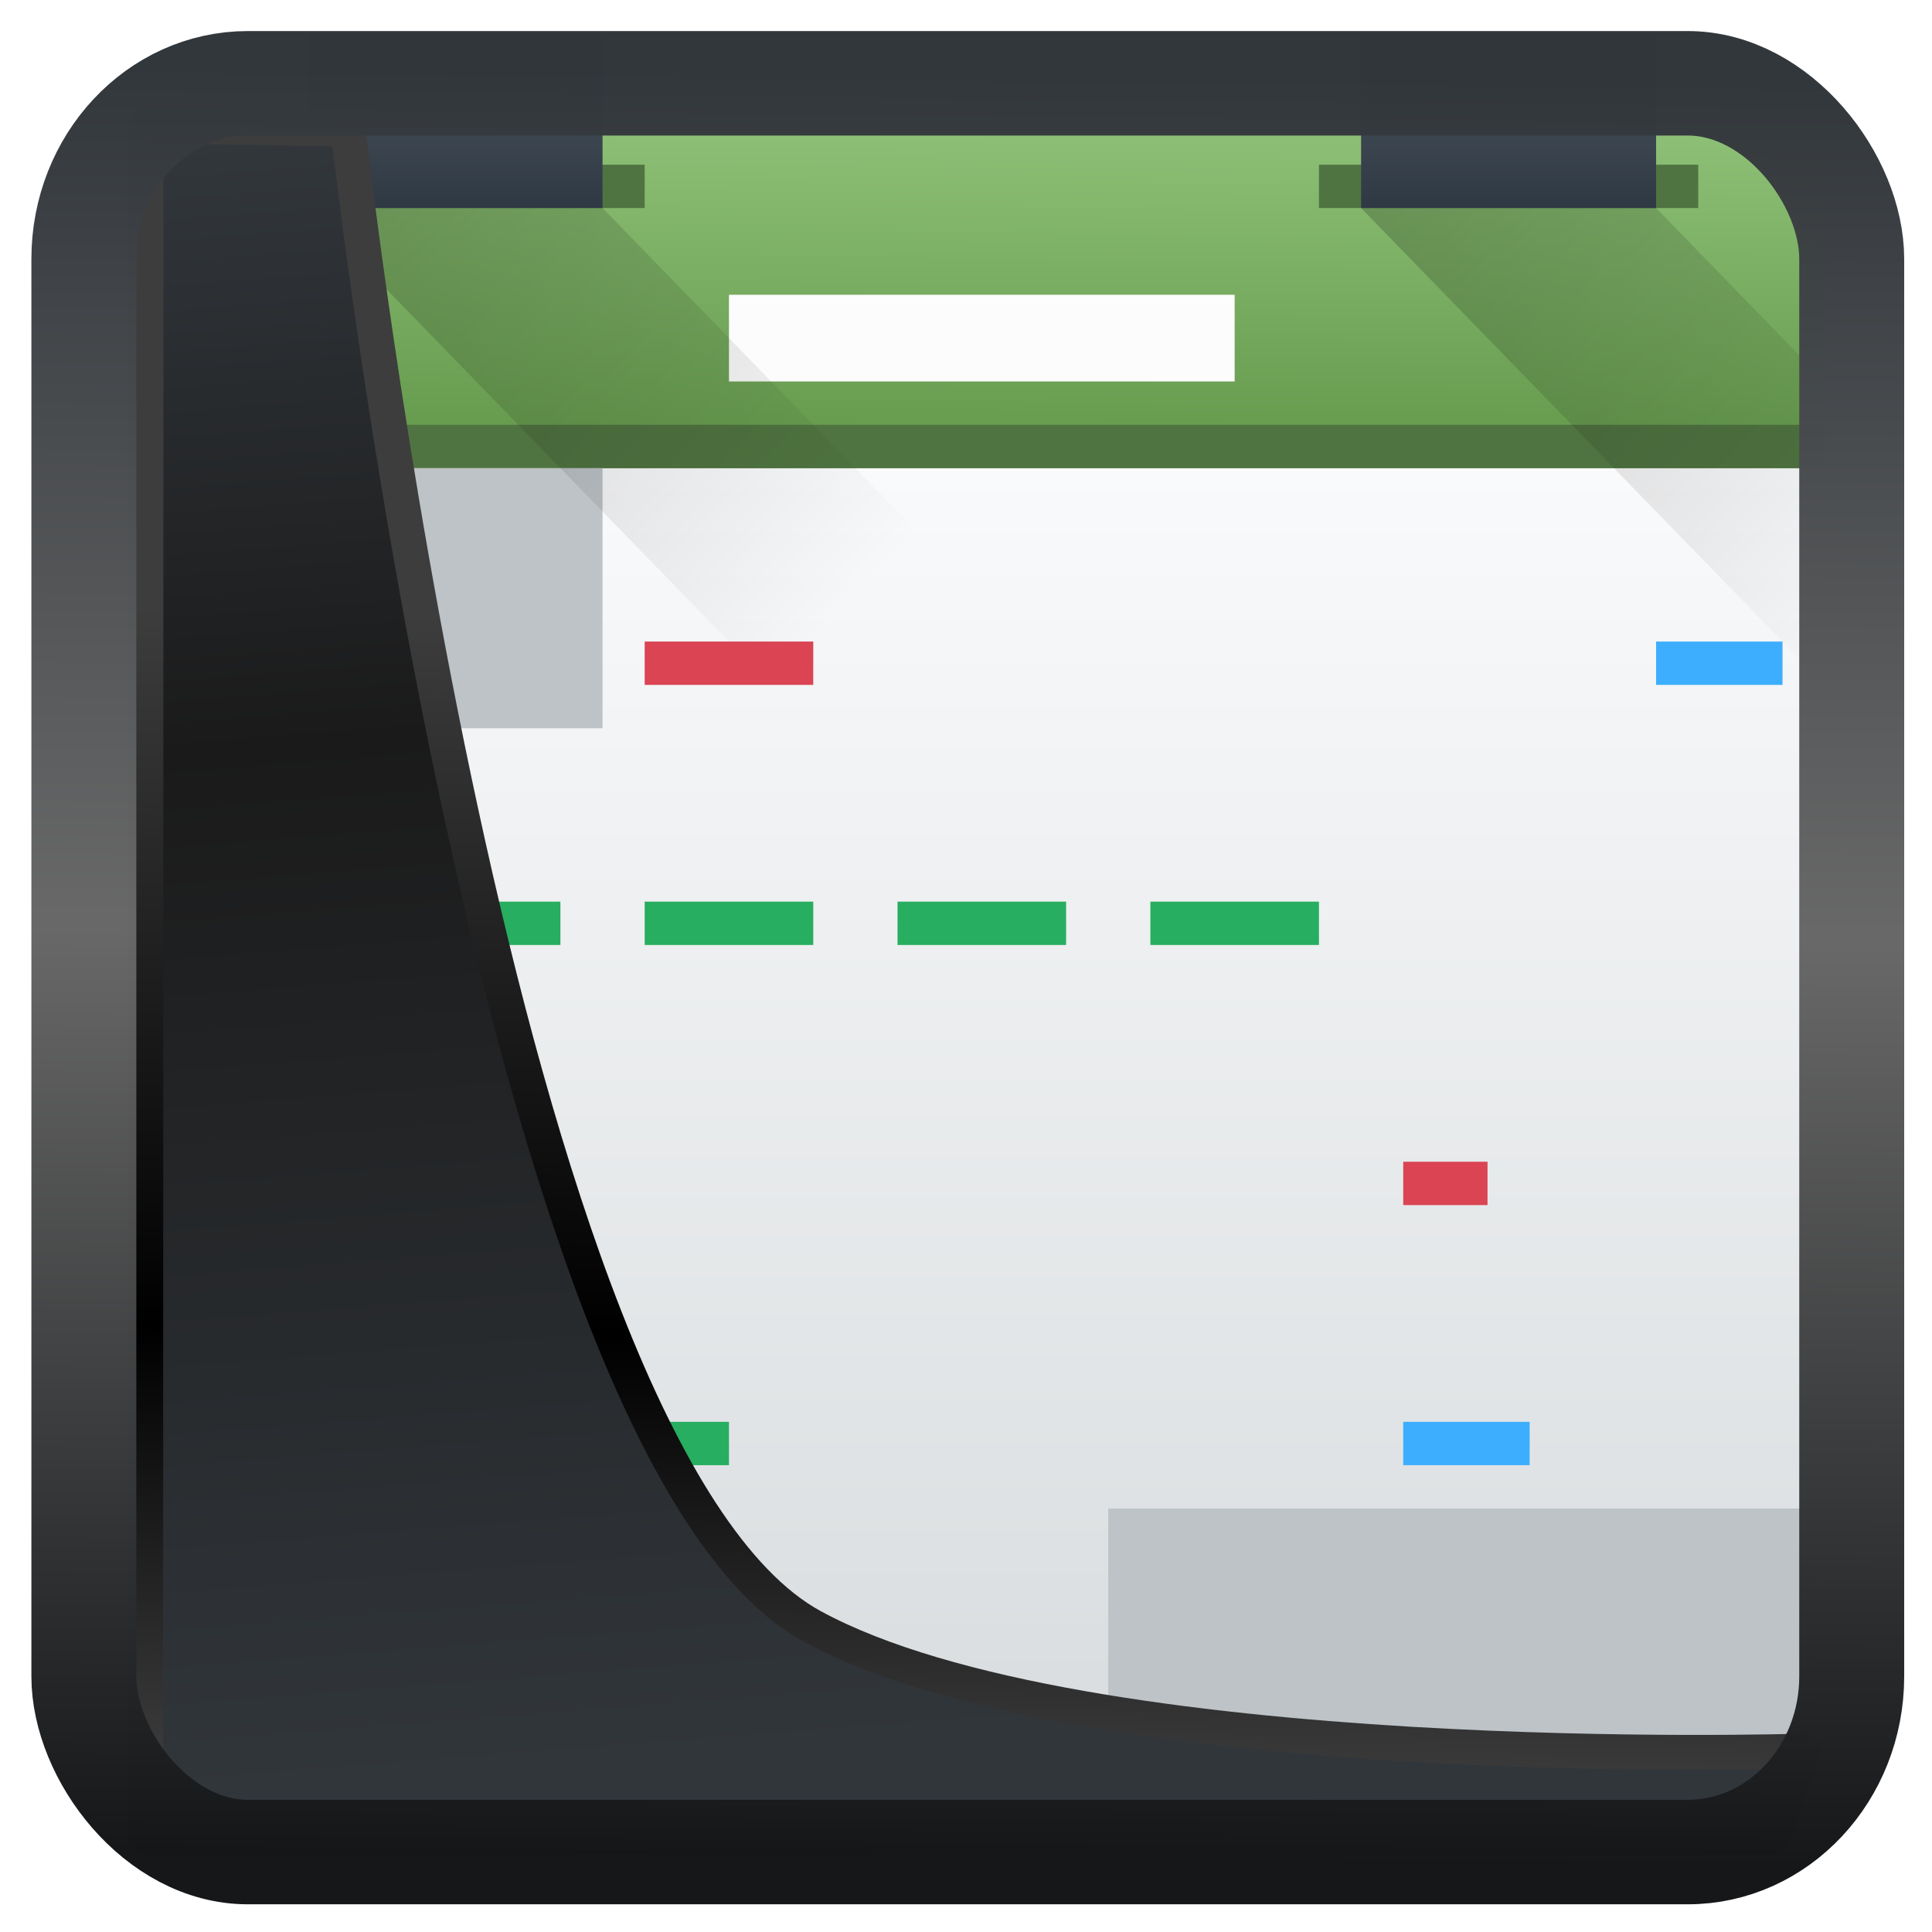 <?xml version="1.0" encoding="UTF-8" standalone="no"?>
<!-- Created with Inkscape (http://www.inkscape.org/) -->

<svg
   width="32"
   height="32"
   version="1.1"
   viewBox="0 0 32 32"
   id="svg22"
   xmlns:xlink="http://www.w3.org/1999/xlink"
   xmlns="http://www.w3.org/2000/svg"
   xmlns:svg="http://www.w3.org/2000/svg">
  <defs
     id="defs12">
    <linearGradient
       id="linearGradient1005-3-3"
       x1="5.253"
       x2="9.382"
       y1="15.383"
       y2="2.942"
       gradientTransform="matrix(1,0,0,1,1.632,-0.617)"
       gradientUnits="userSpaceOnUse">
      <stop
         stop-color="#fa8200"
         offset="0"
         id="stop2" />
      <stop
         stop-color="#ff9600"
         offset=".37"
         id="stop4" />
      <stop
         stop-color="#ffb400"
         offset="1"
         id="stop6" />
    </linearGradient>
    <filter
       id="filter4014"
       x="-0.062"
       y="-0.058"
       width="1.125"
       height="1.115"
       color-interpolation-filters="sRGB">
      <feGaussianBlur
         stdDeviation="1.094"
         id="feGaussianBlur9" />
    </filter>
    <linearGradient
       xlink:href="#linearGradient3487"
       id="linearGradient3403"
       gradientUnits="userSpaceOnUse"
       x1="6.949"
       y1="4.555"
       x2="11.215"
       y2="59.052" />
    <linearGradient
       id="linearGradient3487">
      <stop
         style="stop-color:#32373c;stop-opacity:1"
         offset="0"
         id="stop3481" />
      <stop
         id="stop3483"
         offset="0.368"
         style="stop-color:#1a1a1a;stop-opacity:1" />
      <stop
         style="stop-color:#31363b;stop-opacity:1"
         offset="1"
         id="stop3485" />
    </linearGradient>
    <linearGradient
       xlink:href="#linearGradient20604"
       id="linearGradient20558"
       gradientUnits="userSpaceOnUse"
       x1="25.802"
       y1="20.374"
       x2="25.111"
       y2="58.913" />
    <linearGradient
       id="linearGradient20604">
      <stop
         id="stop20598"
         offset="0"
         style="stop-color:#3d3d3d;stop-opacity:1" />
      <stop
         style="stop-color:#000000;stop-opacity:1"
         offset="0.618"
         id="stop20600" />
      <stop
         id="stop20602"
         offset="1"
         style="stop-color:#3d3d3d;stop-opacity:1" />
    </linearGradient>
    <filter
       style="color-interpolation-filters:sRGB"
       id="filter20720"
       x="-0.017"
       y="-0.016"
       width="1.034"
       height="1.033">
      <feGaussianBlur
         stdDeviation="0.147"
         id="feGaussianBlur20722" />
    </filter>
    <linearGradient
       gradientTransform="translate(0.361,-0.13)"
       xlink:href="#linearGradient4555"
       id="linearGradient4557"
       x1="43.5"
       y1="64.012"
       x2="44.142"
       y2="0.306"
       gradientUnits="userSpaceOnUse" />
    <linearGradient
       id="linearGradient4555">
      <stop
         style="stop-color:#141618;stop-opacity:1"
         offset="0"
         id="stop4551" />
      <stop
         id="stop4559"
         offset="0.518"
         style="stop-color:#686868;stop-opacity:1" />
      <stop
         style="stop-color:#31363b;stop-opacity:1"
         offset="1"
         id="stop4553" />
    </linearGradient>
    <filter
       style="color-interpolation-filters:sRGB"
       id="filter4601"
       x="-0.03"
       width="1.06"
       y="-0.03"
       height="1.06">
      <feGaussianBlur
         stdDeviation="0.015"
         id="feGaussianBlur4603" />
    </filter>
    <linearGradient
       gradientUnits="userSpaceOnUse"
       y2="5.129"
       x2="35.057"
       y1="53.86"
       x1="11.087"
       id="linearGradient4587-3"
       xlink:href="#linearGradient4585"
       gradientTransform="translate(0.361,-0.125)" />
    <linearGradient
       id="linearGradient4585">
      <stop
         id="stop4581"
         offset="0"
         style="stop-color:#070707;stop-opacity:1" />
      <stop
         id="stop4583"
         offset="1"
         style="stop-color:#818181;stop-opacity:1" />
    </linearGradient>
    <filter
       height="1.024"
       y="-0.012"
       width="1.024"
       x="-0.012"
       id="filter4601-2"
       style="color-interpolation-filters:sRGB">
      <feGaussianBlur
         id="feGaussianBlur4603-9"
         stdDeviation="0.314" />
    </filter>
    <linearGradient
       id="b"
       y1="32"
       y2="2"
       gradientUnits="userSpaceOnUse"
       x2="0"
       gradientTransform="translate(12,12)">
      <stop
         stop-color="#d8dcde"
         id="stop11948" />
      <stop
         offset="1"
         stop-color="#f9fafb"
         id="stop11950" />
    </linearGradient>
    <linearGradient
       id="a"
       y1="13.634"
       x1="29.06"
       y2="1.499"
       x2="29.01"
       gradientUnits="userSpaceOnUse"
       gradientTransform="matrix(-0.994,-0.003,0.004,0.659,47.823,4.893)">
      <stop
         stop-color="#63984b"
         id="stop11943" />
      <stop
         offset="1"
         stop-color="#8fc278"
         id="stop11945" />
    </linearGradient>
    <linearGradient
       y2="4"
       x2="0"
       y1="8"
       gradientTransform="translate(1)"
       gradientUnits="userSpaceOnUse"
       id="linearGradient12085"
       xlink:href="#c" />
    <linearGradient
       id="c"
       y1="8"
       y2="4"
       x2="0"
       gradientUnits="userSpaceOnUse"
       gradientTransform="translate(1)">
      <stop
         stop-color="#2f3943"
         id="stop11953" />
      <stop
         offset="1"
         stop-color="#4d5662"
         id="stop11955" />
    </linearGradient>
    <linearGradient
       xlink:href="#c"
       id="d"
       y1="8"
       y2="4"
       x2="0"
       gradientUnits="userSpaceOnUse"
       gradientTransform="translate(26)" />
    <linearGradient
       id="linearGradient934"
       y1="8"
       y2="4"
       x2="0"
       gradientUnits="userSpaceOnUse"
       gradientTransform="translate(1)">
      <stop
         stop-color="#2f3943"
         id="stop930" />
      <stop
         offset="1"
         stop-color="#4d5662"
         id="stop932" />
    </linearGradient>
    <linearGradient
       y2="19"
       x2="19"
       y1="8"
       x1="8"
       gradientUnits="userSpaceOnUse"
       id="linearGradient12087"
       xlink:href="#e" />
    <linearGradient
       id="e"
       y1="8"
       x1="8"
       y2="19"
       x2="19"
       gradientUnits="userSpaceOnUse">
      <stop
         id="stop11959" />
      <stop
         offset="1"
         stop-opacity="0"
         id="stop11961" />
    </linearGradient>
    <linearGradient
       xlink:href="#e"
       id="f"
       y1="8"
       x1="8"
       y2="19"
       x2="19"
       gradientUnits="userSpaceOnUse"
       gradientTransform="translate(25)" />
  </defs>
  <g
     transform="matrix(0.698,0,0,0.718,-0.49,-2.298)"
     id="g12083">
    <g
       style="stroke-width:2;stroke-linejoin:bevel"
       id="g11991">
      <path
         style="fill:url(#b)"
         d="M 4,13 V 44 H 44 V 13 Z"
         id="path11967" />
      <path
         style="fill:url(#a)"
         d="m 4,6 h 40 v 8 H 4 Z"
         id="path11969" />
      <g
         style="stroke-linecap:round"
         id="g11989">
        <rect
           style="fill:#507441"
           width="40"
           x="4"
           y="13"
           height="1"
           id="rect11971" />
        <g
           style="fill:#bdc3c7"
           id="g11977">
          <rect
             width="11"
             x="4"
             y="14"
             height="6"
             id="rect11973" />
          <rect
             width="17"
             x="27"
             y="38"
             height="6"
             id="rect11975" />
        </g>
        <rect
           style="fill:#507441"
           width="9"
           x="7"
           y="7"
           height="1"
           id="rect11979" />
        <rect
           style="fill:url(#linearGradient12085)"
           width="7"
           x="8"
           y="4"
           height="4"
           id="rect11981" />
        <rect
           style="fill:#507441"
           width="9"
           x="32"
           y="7"
           height="1"
           id="rect11983" />
        <rect
           style="fill:url(#d)"
           width="7"
           x="33"
           y="4"
           height="4"
           id="rect11985" />
        <rect
           style="fill:#fcfcfc"
           width="12"
           x="18"
           y="10"
           height="2"
           id="rect11987" />
      </g>
    </g>
    <g
       style="fill-rule:evenodd"
       id="g11997">
      <path
         style="opacity:0.2;fill:url(#linearGradient12087)"
         d="m 8,8 11,11 h 7 L 15,8 Z"
         id="path11993" />
      <path
         style="opacity:0.2;fill:url(#f)"
         d="M 33,8 44,19 V 12 L 40,8 Z"
         id="path11995" />
    </g>
    <g
       style="stroke-width:2;stroke-linecap:round;stroke-linejoin:bevel"
       id="g12029">
      <g
         style="fill:#da4453"
         id="g12007">
        <rect
           width="4"
           x="16"
           y="18"
           height="1"
           id="rect11999" />
        <rect
           width="2"
           x="34"
           y="30"
           height="1"
           id="rect12001" />
        <rect
           width="1"
           x="5"
           y="36"
           height="1"
           id="rect12003" />
        <rect
           width="1"
           x="7"
           y="36"
           height="1"
           id="rect12005" />
      </g>
      <g
         style="fill:#27ae60"
         id="g12019">
        <rect
           width="2"
           x="16"
           y="36"
           height="1"
           id="rect12009" />
        <rect
           width="4"
           x="28"
           y="24"
           height="1"
           id="rect12011" />
        <rect
           width="4"
           x="10"
           y="24"
           height="1"
           id="rect12013" />
        <rect
           width="4"
           x="16"
           y="24"
           height="1"
           id="rect12015" />
        <rect
           width="4"
           x="22"
           y="24"
           height="1"
           id="rect12017" />
      </g>
      <g
         style="fill:#3daefd"
         id="g12027">
        <rect
           width="3"
           x="34"
           y="36"
           height="1"
           id="rect12021" />
        <rect
           width="3"
           x="5"
           y="30"
           height="1"
           id="rect12023" />
        <rect
           width="3"
           x="40"
           y="18"
           height="1"
           id="rect12025" />
      </g>
    </g>
  </g>
  <path
     style="display:inline;mix-blend-mode:normal;fill:url(#linearGradient3403);fill-opacity:1;stroke:url(#linearGradient20558);stroke-width:1.162;stroke-linecap:butt;stroke-linejoin:round;stroke-miterlimit:4;stroke-dasharray:none;stroke-opacity:1;filter:url(#filter20720)"
     d="M 4.704,3.981 4.691,60.802 H 58.595 l 1.022,-2.866 c 0,0 -23.875,0.766 -32.844,-4.14 C 16.258,48.042 11.401,4.098 11.401,4.098 Z"
     id="path1686"
     transform="matrix(0.5,0,0,0.499,0.065,0.094)" />
  <rect
     style="display:inline;fill:none;fill-opacity:1;stroke:url(#linearGradient4557);stroke-width:3.714;stroke-linejoin:round;stroke-miterlimit:7.8;stroke-dasharray:none;stroke-opacity:0.995;filter:url(#filter4601)"
     id="rect4539"
     width="62.567"
     height="62.867"
     x="1.032"
     y="0.596"
     ry="6.245"
     rx="5.803"
     transform="matrix(0.468,0,0,0.466,0.906,1.102)" />
</svg>
